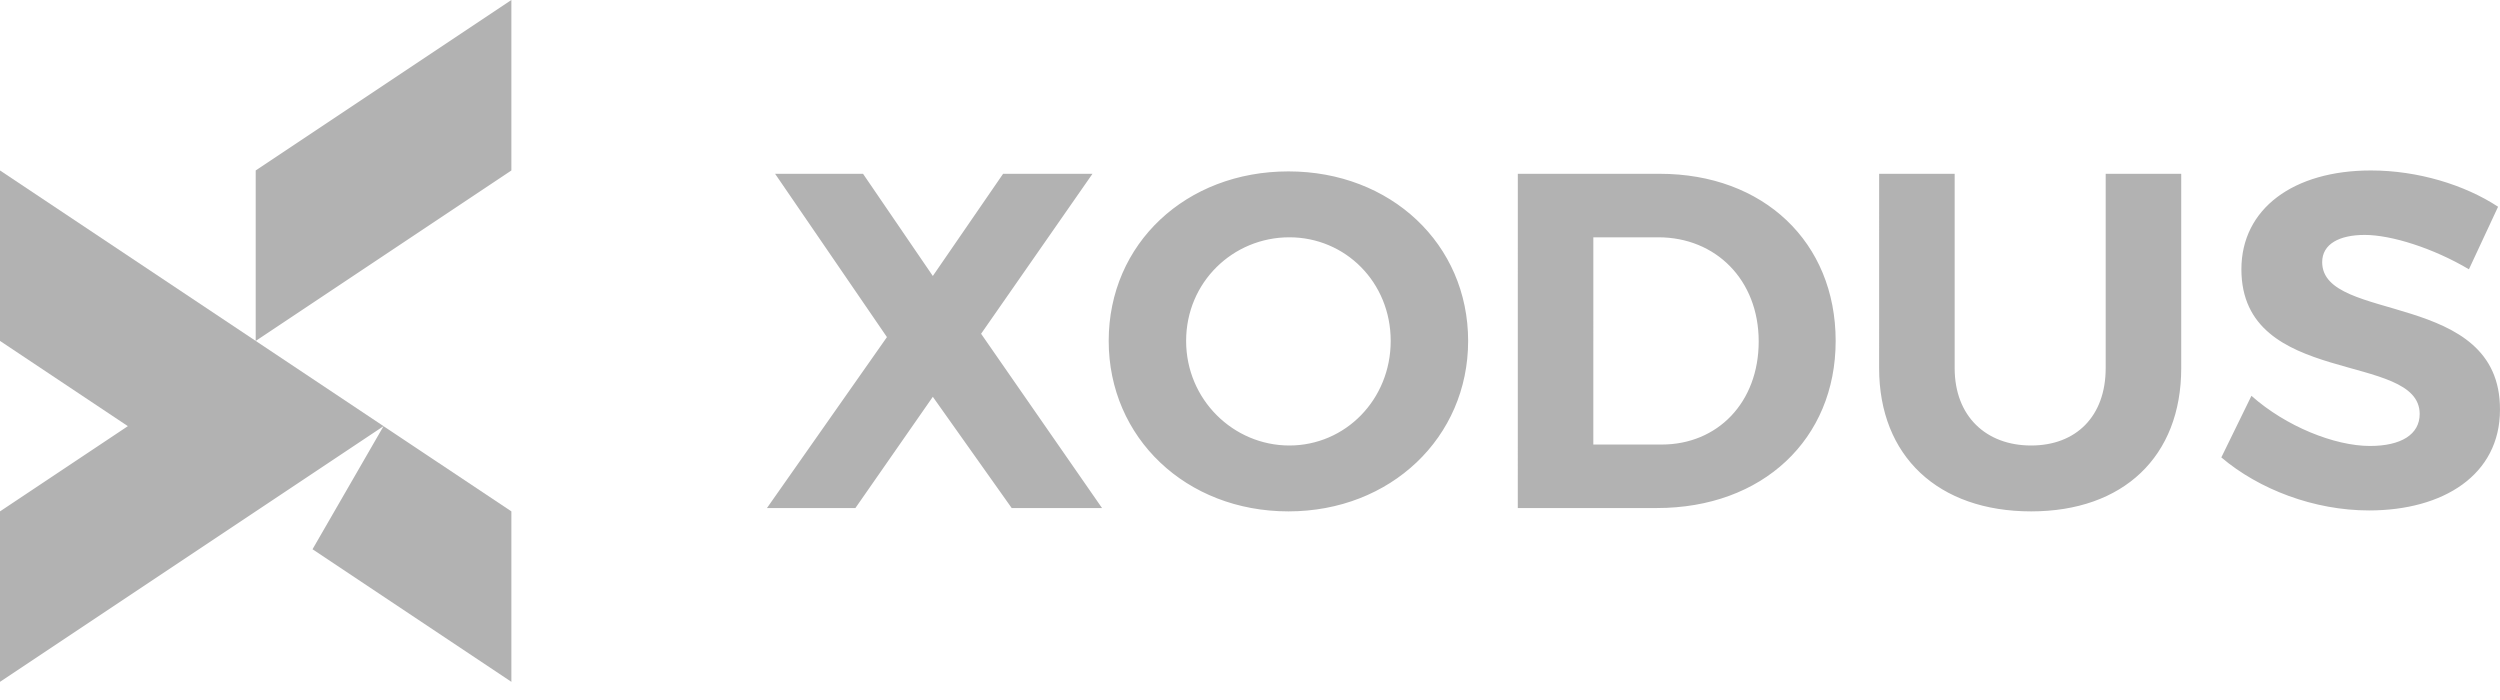 <?xml version="1.0" encoding="UTF-8" standalone="no"?><!DOCTYPE svg PUBLIC "-//W3C//DTD SVG 1.1//EN" "http://www.w3.org/Graphics/SVG/1.1/DTD/svg11.dtd"><svg width="100%" height="100%" viewBox="0 0 125 35" version="1.1" xmlns="http://www.w3.org/2000/svg" xmlns:xlink="http://www.w3.org/1999/xlink" xml:space="preserve" xmlns:serif="http://www.serif.com/" style="fill-rule:evenodd;clip-rule:evenodd;stroke-linejoin:round;stroke-miterlimit:2;"><path d="M83.084,22.227l-3.418,-0l0.001,-10.362l3.25,0c2.867,0 5.018,2.125 5.018,5.205c0,3.055 -2.055,5.157 -4.851,5.157Zm-0.096,-13.537l-7.097,0l-0.001,16.712l6.955,0c5.282,0 8.938,-3.438 8.938,-8.356c0,-4.942 -3.609,-8.356 -8.795,-8.356Zm22.296,9.717c0,2.411 -1.481,3.868 -3.728,3.868c-2.246,-0 -3.823,-1.457 -3.823,-3.868l-0,-9.717l-3.776,0l-0.001,9.717c0.001,4.416 2.964,7.162 7.6,7.162c4.613,0 7.505,-2.745 7.505,-7.162l0,-9.717l-3.777,0l0,9.717Zm10.825,-5.3c0,-0.908 0.861,-1.361 2.127,-1.361c1.338,-0 3.441,0.668 5.21,1.719l1.458,-3.128c-1.673,-1.098 -4.016,-1.814 -6.357,-1.814c-3.872,-0 -6.477,1.91 -6.477,4.942c0,5.921 8.914,4.083 8.914,7.234c0,1.026 -0.932,1.599 -2.485,1.599c-1.769,0 -4.207,-0.979 -5.927,-2.507l-1.506,3.08c1.888,1.6 4.637,2.651 7.385,2.651c3.705,-0 6.548,-1.767 6.548,-5.038c0.024,-6.017 -8.89,-4.298 -8.89,-7.377Zm-61.485,-4.417l-4.469,-0l-3.514,5.109l-3.489,-5.109l-4.397,-0l5.592,8.165l-5.999,8.547l4.422,0l3.871,-5.562l3.944,5.562l4.517,0l-6.047,-8.714l5.569,-7.998Zm9.844,13.585c-2.796,-0 -5.162,-2.292 -5.162,-5.229c0,-2.937 2.343,-5.181 5.162,-5.181c2.797,0 5.067,2.244 5.067,5.181c-0,2.937 -2.27,5.229 -5.067,5.229Zm-0.047,-13.705c-5.115,0 -8.986,3.605 -8.986,8.476c-0,4.846 3.871,8.523 8.986,8.523c5.114,0 8.986,-3.7 8.986,-8.523c-0.001,-4.846 -3.872,-8.476 -8.986,-8.476Z" style="fill:#b2b2b2;fill-rule:nonzero;"/><path d="M25.569,0l-12.784,8.523l-0,8.523l12.784,-8.523l0,-8.523Zm-25.569,17.046l6.392,4.262l-6.392,4.261l0,8.523l19.177,-12.784l-6.392,-4.262l-12.785,-8.523l0,8.523Zm25.569,17.046l0,-8.523l-6.392,-4.261l-3.551,6.154l9.943,6.63Z" style="fill:#b2b2b2;fill-rule:nonzero;"/></svg>